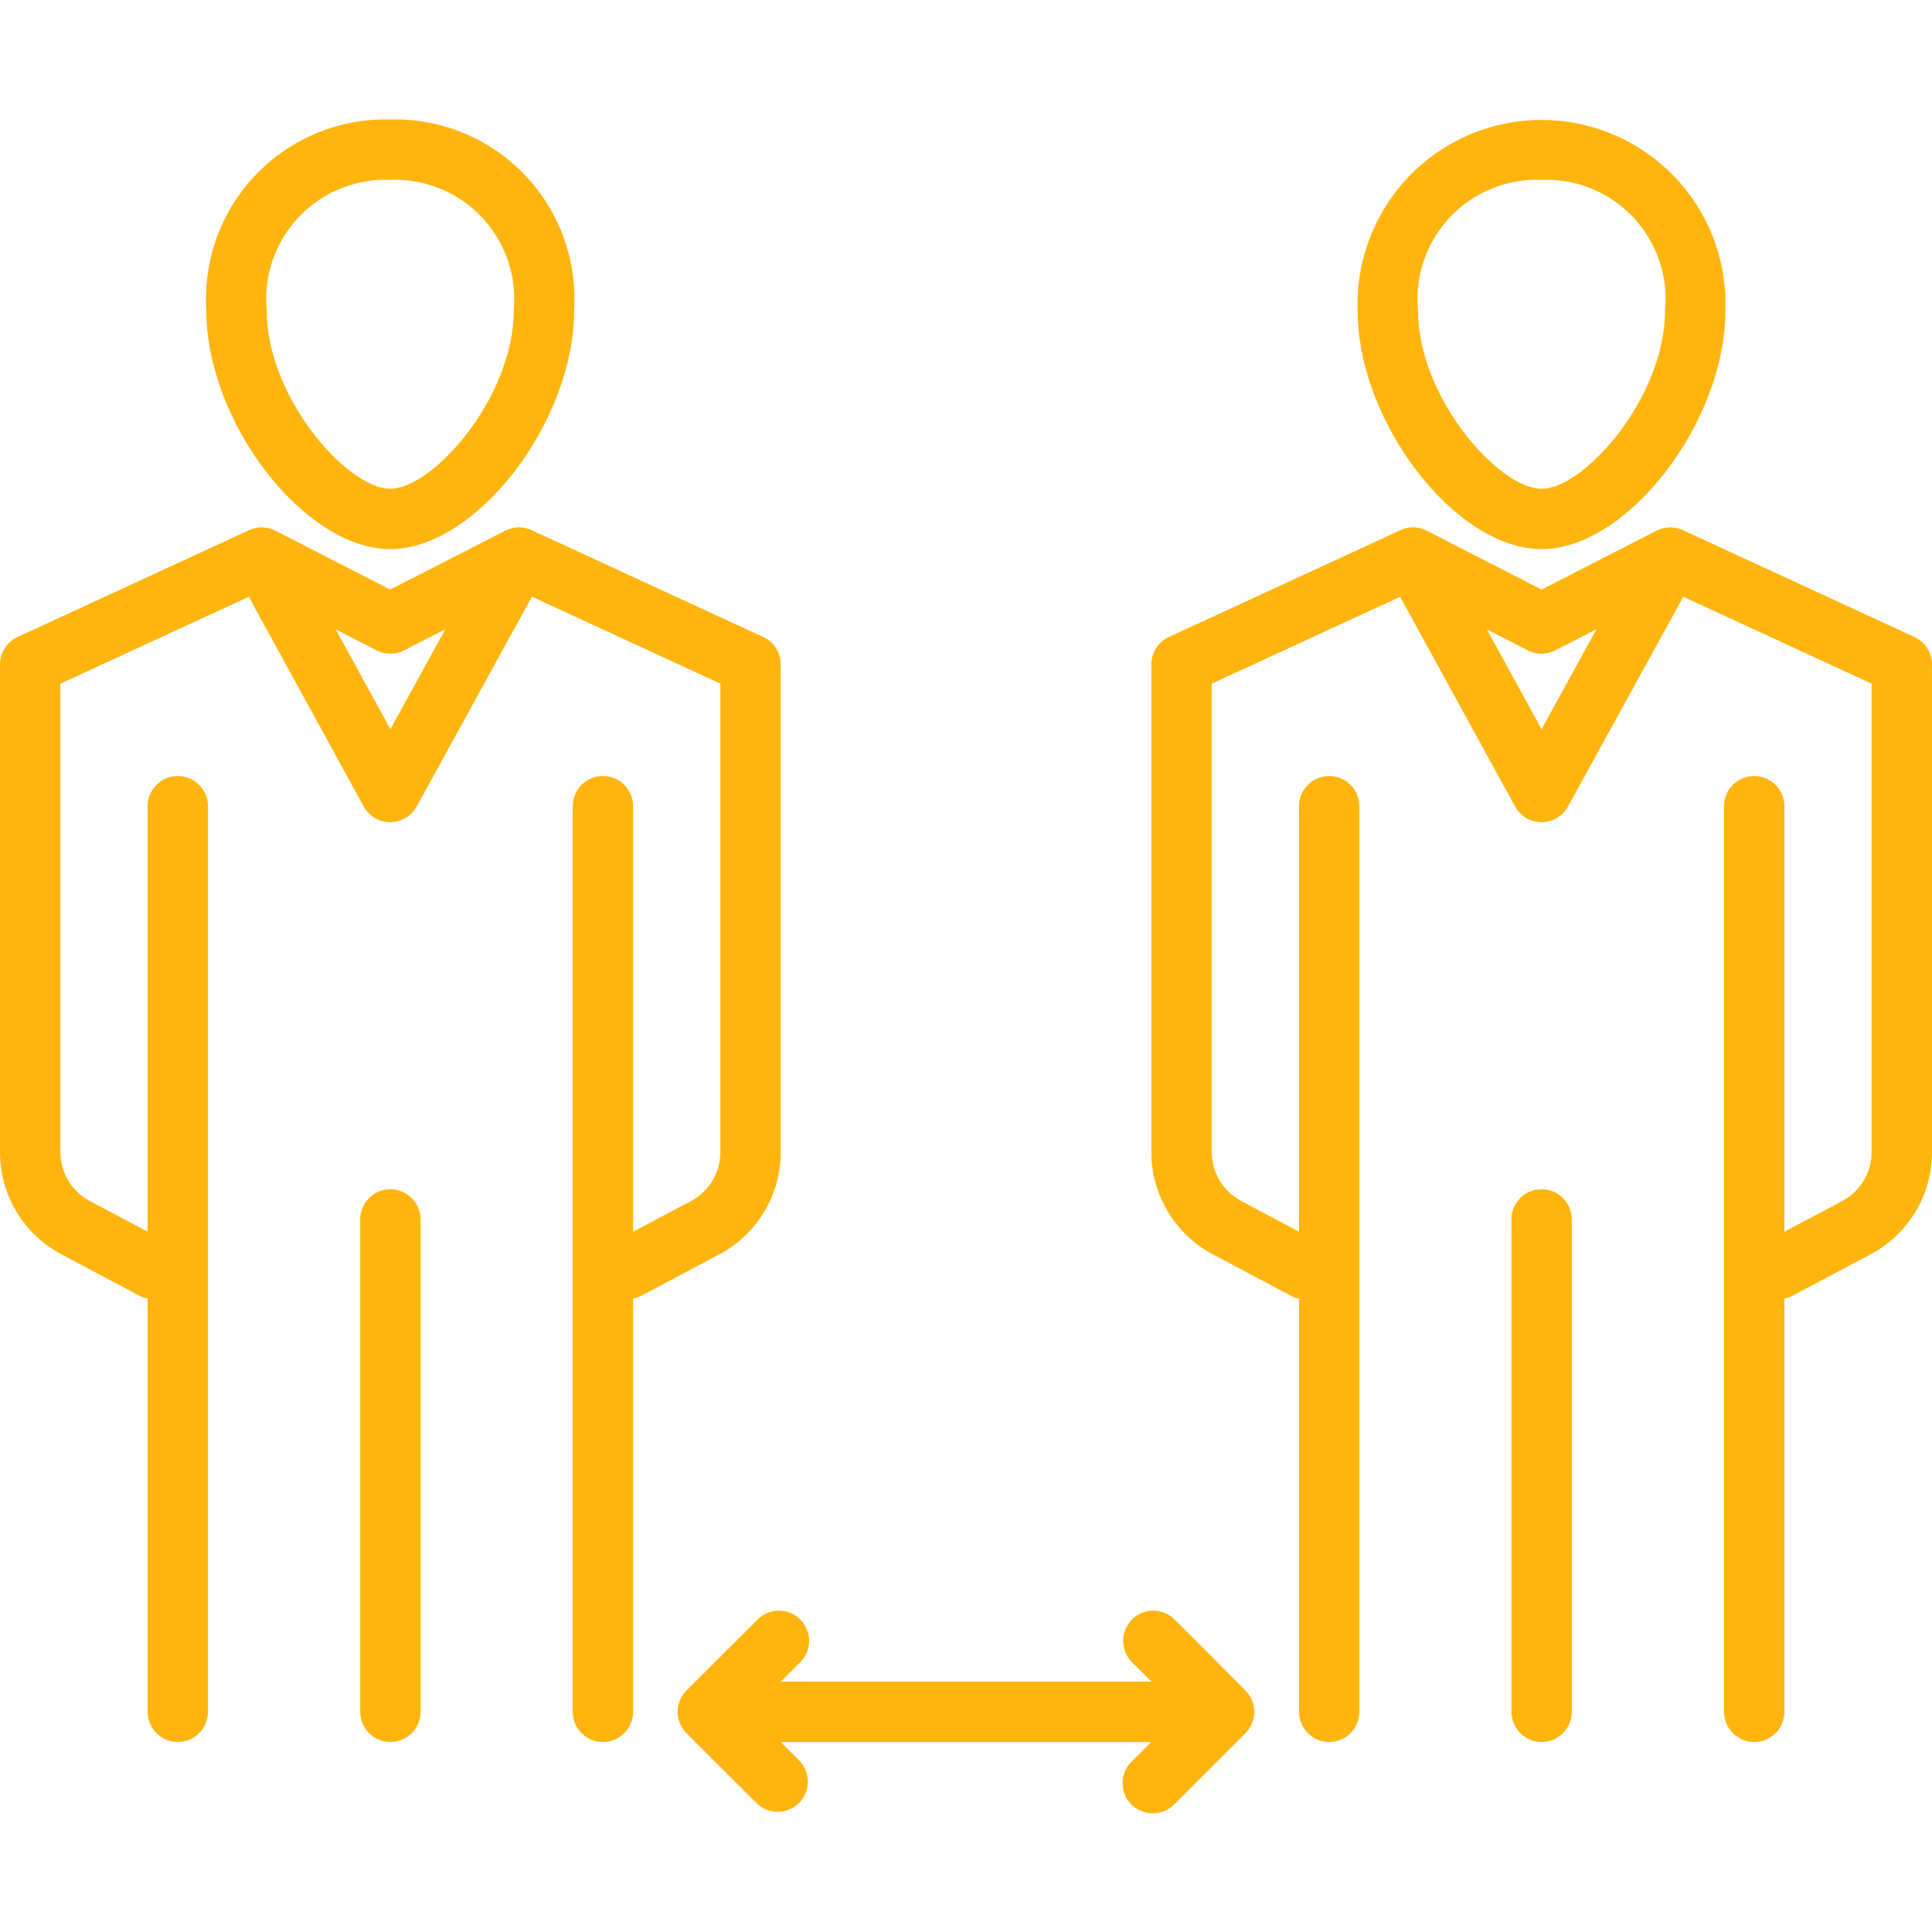 <svg width="48" height="48" viewBox="0 0 48 48" fill="none" xmlns="http://www.w3.org/2000/svg">
<g clip-path="url(#clip0_942_18243)">
<path d="M9.695 13.643C11.83 13.643 14.263 10.486 14.263 7.717C14.303 7.098 14.214 6.478 14.002 5.895C13.789 5.313 13.457 4.781 13.027 4.334C12.597 3.887 12.079 3.535 11.505 3.3C10.931 3.065 10.315 2.952 9.695 2.968C9.075 2.952 8.458 3.065 7.885 3.3C7.311 3.535 6.793 3.888 6.363 4.335C5.933 4.782 5.601 5.313 5.388 5.896C5.175 6.478 5.086 7.098 5.127 7.717C5.127 10.486 7.561 13.643 9.695 13.643ZM9.695 4.468C10.118 4.451 10.54 4.525 10.932 4.685C11.324 4.844 11.677 5.086 11.968 5.394C12.259 5.702 12.48 6.069 12.617 6.47C12.754 6.87 12.804 7.296 12.763 7.717C12.763 9.867 10.763 12.143 9.695 12.143C8.627 12.143 6.627 9.867 6.627 7.717C6.585 7.296 6.635 6.87 6.772 6.47C6.909 6.069 7.131 5.702 7.421 5.394C7.712 5.086 8.065 4.844 8.458 4.685C8.85 4.525 9.272 4.451 9.695 4.468Z" fill="#FFB50D"/>
<path d="M9.699 29.546C9.5 29.546 9.31 29.625 9.169 29.766C9.028 29.906 8.949 30.097 8.949 30.296V42.529C8.949 42.728 9.028 42.919 9.169 43.059C9.31 43.2 9.5 43.279 9.699 43.279C9.898 43.279 10.089 43.2 10.229 43.059C10.37 42.919 10.449 42.728 10.449 42.529V30.3C10.45 30.201 10.431 30.103 10.393 30.012C10.356 29.92 10.301 29.837 10.231 29.767C10.161 29.697 10.078 29.641 9.987 29.604C9.896 29.566 9.798 29.546 9.699 29.546Z" fill="#FFB50D"/>
<path d="M17.867 31.166C18.329 30.922 18.716 30.555 18.986 30.107C19.255 29.659 19.398 29.146 19.397 28.623V16.507C19.397 16.364 19.357 16.224 19.279 16.103C19.202 15.982 19.092 15.886 18.962 15.826L13.209 13.172C13.106 13.124 12.993 13.1 12.88 13.102C12.766 13.105 12.654 13.133 12.553 13.185L9.694 14.648L6.846 13.186C6.745 13.133 6.633 13.104 6.519 13.102C6.404 13.099 6.291 13.123 6.188 13.172L0.436 15.826C0.306 15.886 0.195 15.982 0.118 16.103C0.041 16.223 -0 16.364 1.95525e-06 16.507V28.623C-0.001 29.146 0.141 29.659 0.411 30.107C0.68 30.555 1.067 30.921 1.529 31.165L3.521 32.222C3.568 32.239 3.617 32.252 3.667 32.258V42.529C3.667 42.728 3.746 42.919 3.887 43.059C4.027 43.2 4.218 43.279 4.417 43.279C4.616 43.279 4.807 43.2 4.947 43.059C5.088 42.919 5.167 42.728 5.167 42.529V20.03C5.167 19.831 5.088 19.64 4.947 19.5C4.807 19.359 4.616 19.28 4.417 19.28C4.218 19.28 4.027 19.359 3.887 19.5C3.746 19.64 3.667 19.831 3.667 20.03V30.6L2.232 29.839C2.011 29.722 1.826 29.547 1.697 29.333C1.568 29.118 1.5 28.873 1.5 28.623V16.986L6.181 14.827L9.036 20.037C9.101 20.155 9.196 20.253 9.312 20.322C9.428 20.39 9.56 20.426 9.694 20.426C9.828 20.426 9.96 20.39 10.076 20.322C10.192 20.253 10.287 20.155 10.352 20.037L13.215 14.825L17.897 16.985V28.623C17.897 28.873 17.829 29.119 17.7 29.334C17.571 29.549 17.385 29.724 17.164 29.841L15.729 30.602V20.03C15.729 19.831 15.65 19.64 15.509 19.5C15.369 19.359 15.178 19.28 14.979 19.28C14.78 19.28 14.589 19.359 14.449 19.5C14.308 19.64 14.229 19.831 14.229 20.03V42.53C14.229 42.729 14.308 42.92 14.449 43.06C14.589 43.201 14.78 43.28 14.979 43.28C15.178 43.28 15.369 43.201 15.509 43.06C15.65 42.92 15.729 42.729 15.729 42.53V32.265C15.78 32.256 15.829 32.242 15.877 32.222L17.867 31.166ZM9.7 18.117L8.341 15.637L9.357 16.158C9.463 16.213 9.58 16.241 9.699 16.241C9.818 16.241 9.935 16.213 10.041 16.158L11.064 15.634L9.7 18.117Z" fill="#FFB50D"/>
<path d="M38.3 13.643C40.434 13.643 42.867 10.486 42.867 7.717C42.89 7.103 42.788 6.491 42.569 5.918C42.349 5.344 42.016 4.82 41.59 4.378C41.163 3.936 40.652 3.585 40.087 3.344C39.522 3.104 38.914 2.98 38.3 2.98C37.685 2.98 37.077 3.104 36.512 3.344C35.947 3.585 35.436 3.936 35.009 4.378C34.583 4.82 34.25 5.344 34.031 5.918C33.811 6.491 33.709 7.103 33.731 7.717C33.728 10.486 36.161 13.643 38.3 13.643ZM38.3 4.468C38.723 4.451 39.145 4.525 39.537 4.685C39.929 4.844 40.282 5.086 40.573 5.394C40.864 5.702 41.085 6.069 41.222 6.469C41.359 6.87 41.409 7.296 41.367 7.717C41.367 9.867 39.367 12.143 38.3 12.143C37.231 12.143 35.231 9.867 35.231 7.717C35.19 7.296 35.24 6.87 35.377 6.469C35.514 6.069 35.735 5.702 36.026 5.394C36.317 5.086 36.67 4.844 37.062 4.685C37.455 4.525 37.876 4.451 38.3 4.468Z" fill="#FFB50D"/>
<path d="M38.301 29.546C38.102 29.546 37.911 29.625 37.77 29.766C37.63 29.906 37.551 30.097 37.551 30.296V42.529C37.551 42.728 37.63 42.919 37.77 43.059C37.911 43.2 38.102 43.279 38.301 43.279C38.5 43.279 38.691 43.2 38.831 43.059C38.972 42.919 39.051 42.728 39.051 42.529V30.3C39.051 30.201 39.032 30.103 38.995 30.012C38.957 29.92 38.902 29.837 38.833 29.767C38.763 29.697 38.68 29.641 38.589 29.604C38.498 29.566 38.4 29.546 38.301 29.546Z" fill="#FFB50D"/>
<path d="M47.563 15.826L41.812 13.172C41.708 13.124 41.595 13.1 41.481 13.102C41.368 13.105 41.256 13.133 41.154 13.185L38.3 14.648L35.45 13.186C35.349 13.133 35.238 13.104 35.124 13.102C35.01 13.099 34.897 13.123 34.794 13.172L29.041 15.826C28.91 15.886 28.8 15.982 28.723 16.103C28.646 16.223 28.605 16.364 28.605 16.507V28.623C28.605 29.146 28.747 29.659 29.017 30.107C29.286 30.555 29.673 30.921 30.136 31.165L32.126 32.222C32.173 32.242 32.223 32.256 32.273 32.266V42.529C32.273 42.728 32.352 42.919 32.493 43.059C32.634 43.2 32.825 43.279 33.023 43.279C33.222 43.279 33.413 43.2 33.554 43.059C33.694 42.919 33.773 42.728 33.773 42.529V20.03C33.773 19.831 33.694 19.64 33.554 19.5C33.413 19.359 33.222 19.28 33.023 19.28C32.825 19.28 32.634 19.359 32.493 19.5C32.352 19.64 32.273 19.831 32.273 20.03V30.6L30.838 29.838C30.617 29.721 30.432 29.546 30.302 29.332C30.173 29.117 30.105 28.871 30.105 28.621V16.986L34.786 14.827L37.642 20.037C37.706 20.155 37.801 20.253 37.917 20.322C38.033 20.39 38.165 20.426 38.299 20.426C38.433 20.426 38.565 20.39 38.681 20.322C38.797 20.253 38.892 20.155 38.956 20.037L41.821 14.826L46.499 16.986V28.623C46.5 28.873 46.432 29.119 46.303 29.334C46.174 29.548 45.989 29.724 45.767 29.841L44.333 30.602V20.03C44.333 19.831 44.254 19.64 44.113 19.5C43.972 19.359 43.781 19.28 43.583 19.28C43.384 19.28 43.193 19.359 43.052 19.5C42.911 19.64 42.833 19.831 42.833 20.03V42.53C42.833 42.729 42.911 42.92 43.052 43.06C43.193 43.201 43.384 43.28 43.583 43.28C43.781 43.28 43.972 43.201 44.113 43.06C44.254 42.92 44.333 42.729 44.333 42.53V32.258C44.382 32.252 44.431 32.239 44.478 32.222L46.471 31.165C46.932 30.921 47.319 30.555 47.589 30.107C47.858 29.659 48 29.146 47.999 28.623V16.507C48 16.364 47.959 16.223 47.881 16.103C47.804 15.982 47.694 15.886 47.563 15.826ZM38.3 18.117L36.941 15.637L37.956 16.158C38.061 16.213 38.179 16.241 38.298 16.241C38.417 16.241 38.535 16.213 38.641 16.158L39.663 15.634L38.3 18.117Z" fill="#FFB50D"/>
<path d="M29.193 40.245C29.124 40.173 29.041 40.116 28.949 40.077C28.858 40.038 28.759 40.017 28.66 40.016C28.56 40.016 28.461 40.035 28.369 40.072C28.277 40.11 28.193 40.166 28.123 40.236C28.053 40.307 27.997 40.39 27.959 40.483C27.922 40.575 27.903 40.674 27.904 40.773C27.904 40.873 27.925 40.971 27.965 41.063C28.004 41.154 28.061 41.237 28.133 41.306L28.606 41.779H19.401L19.874 41.306C19.945 41.237 20.003 41.154 20.042 41.063C20.081 40.971 20.102 40.873 20.103 40.773C20.104 40.674 20.085 40.575 20.047 40.483C20.01 40.39 19.954 40.307 19.884 40.236C19.813 40.166 19.73 40.11 19.637 40.072C19.545 40.035 19.446 40.016 19.347 40.016C19.247 40.017 19.149 40.038 19.057 40.077C18.966 40.116 18.883 40.173 18.814 40.245L17.056 42C16.986 42.07 16.931 42.152 16.893 42.243C16.855 42.334 16.836 42.432 16.836 42.531C16.836 42.629 16.855 42.727 16.893 42.818C16.931 42.909 16.986 42.991 17.056 43.061L18.809 44.813C18.951 44.946 19.139 45.018 19.333 45.014C19.528 45.011 19.713 44.932 19.85 44.795C19.988 44.657 20.067 44.472 20.07 44.278C20.073 44.083 20.001 43.895 19.869 43.753L19.397 43.28H28.601L28.129 43.753C28.055 43.822 27.996 43.904 27.955 43.996C27.914 44.089 27.892 44.188 27.89 44.288C27.888 44.389 27.907 44.489 27.945 44.583C27.982 44.676 28.038 44.761 28.11 44.832C28.181 44.903 28.266 44.959 28.359 44.997C28.453 45.035 28.553 45.053 28.653 45.052C28.754 45.05 28.853 45.028 28.945 44.987C29.037 44.946 29.12 44.887 29.189 44.813L30.942 43.061C31.012 42.991 31.067 42.909 31.105 42.818C31.142 42.727 31.162 42.629 31.162 42.531C31.162 42.432 31.142 42.334 31.105 42.243C31.067 42.152 31.012 42.07 30.942 42L29.193 40.245Z" fill="#FFB50D"/>
</g>
<defs>
<clipPath id="clip0_942_18243">
<rect width="48" height="48" fill="white"/>
</clipPath>
</defs>
</svg>
